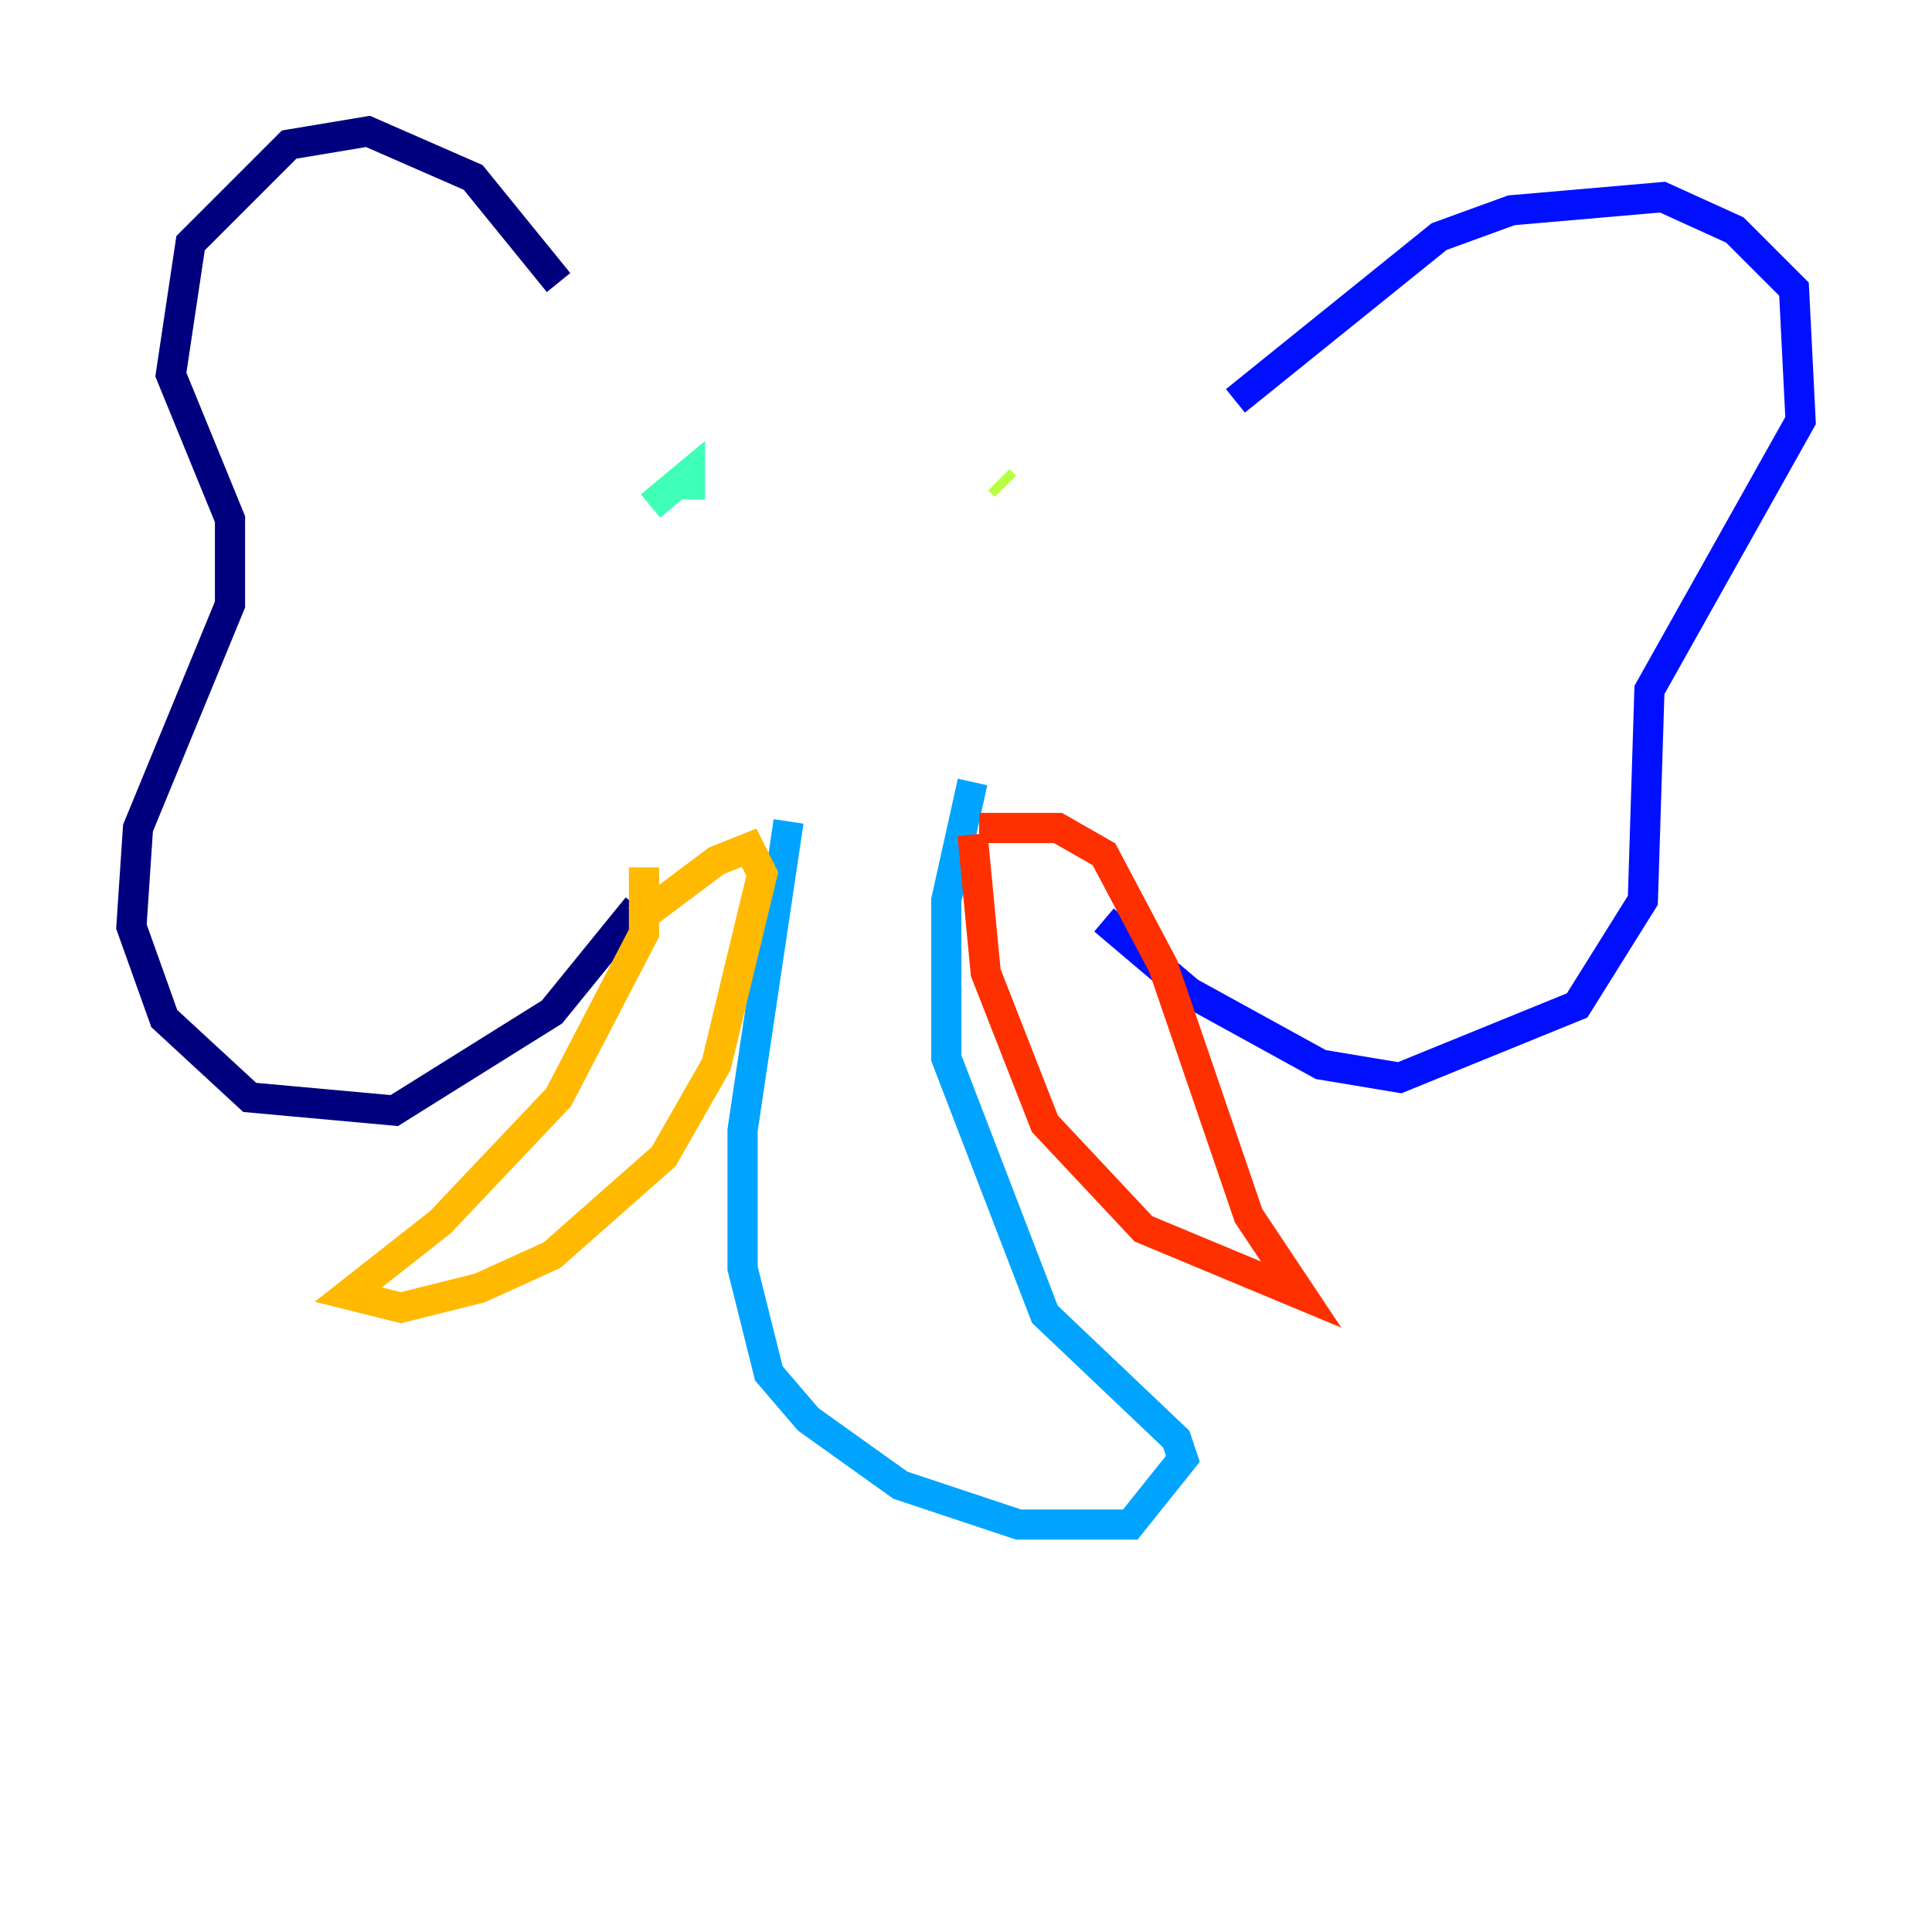 <?xml version="1.0" encoding="utf-8" ?>
<svg baseProfile="tiny" height="128" version="1.2" viewBox="0,0,128,128" width="128" xmlns="http://www.w3.org/2000/svg" xmlns:ev="http://www.w3.org/2001/xml-events" xmlns:xlink="http://www.w3.org/1999/xlink"><defs /><polyline fill="none" points="37.007,18.721 31.347,11.755 24.381,8.707 19.157,9.578 12.626,16.109 11.32,24.816 15.238,34.395 15.238,40.054 9.143,54.857 8.707,61.388 10.884,67.483 16.544,72.707 26.122,73.578 36.571,67.048 42.231,60.082" stroke="#00007f" stroke-width="2" /><polyline fill="none" points="81.85,26.558 95.347,15.674 100.136,13.932 110.15,13.061 114.939,15.238 118.857,19.157 119.293,27.864 109.279,45.714 108.844,59.646 104.49,66.612 92.735,71.401 87.51,70.531 78.803,65.742 73.143,60.952" stroke="#0010ff" stroke-width="2" /><polyline fill="none" points="52.245,54.422 49.197,74.884 49.197,84.027 50.939,90.993 53.551,94.041 59.646,98.395 67.483,101.007 74.884,101.007 78.367,96.653 77.932,95.347 69.225,87.075 62.694,70.095 62.694,59.646 64.435,51.809" stroke="#00a4ff" stroke-width="2" /><polyline fill="none" points="43.102,33.524 45.714,31.347 45.714,33.088 45.714,31.782" stroke="#3fffb7" stroke-width="2" /><polyline fill="none" points="66.612,32.218 66.177,31.782" stroke="#b7ff3f" stroke-width="2" /><polyline fill="none" points="42.667,57.469 42.667,61.823 37.007,72.707 29.17,80.98 23.075,85.769 26.558,86.639 31.782,85.333 36.571,83.156 43.973,76.626 47.456,70.531 50.503,57.905 49.633,56.163 47.456,57.034 42.231,60.952" stroke="#ffb900" stroke-width="2" /><polyline fill="none" points="64.435,55.292 65.306,64.435 69.225,74.449 75.755,81.415 86.204,85.769 82.721,80.544 77.061,64.0 73.143,56.599 70.095,54.857 64.871,54.857" stroke="#ff3000" stroke-width="2" /><polyline fill="none" points="38.313,19.592 38.313,19.592" stroke="#7f0000" stroke-width="2" /></svg>